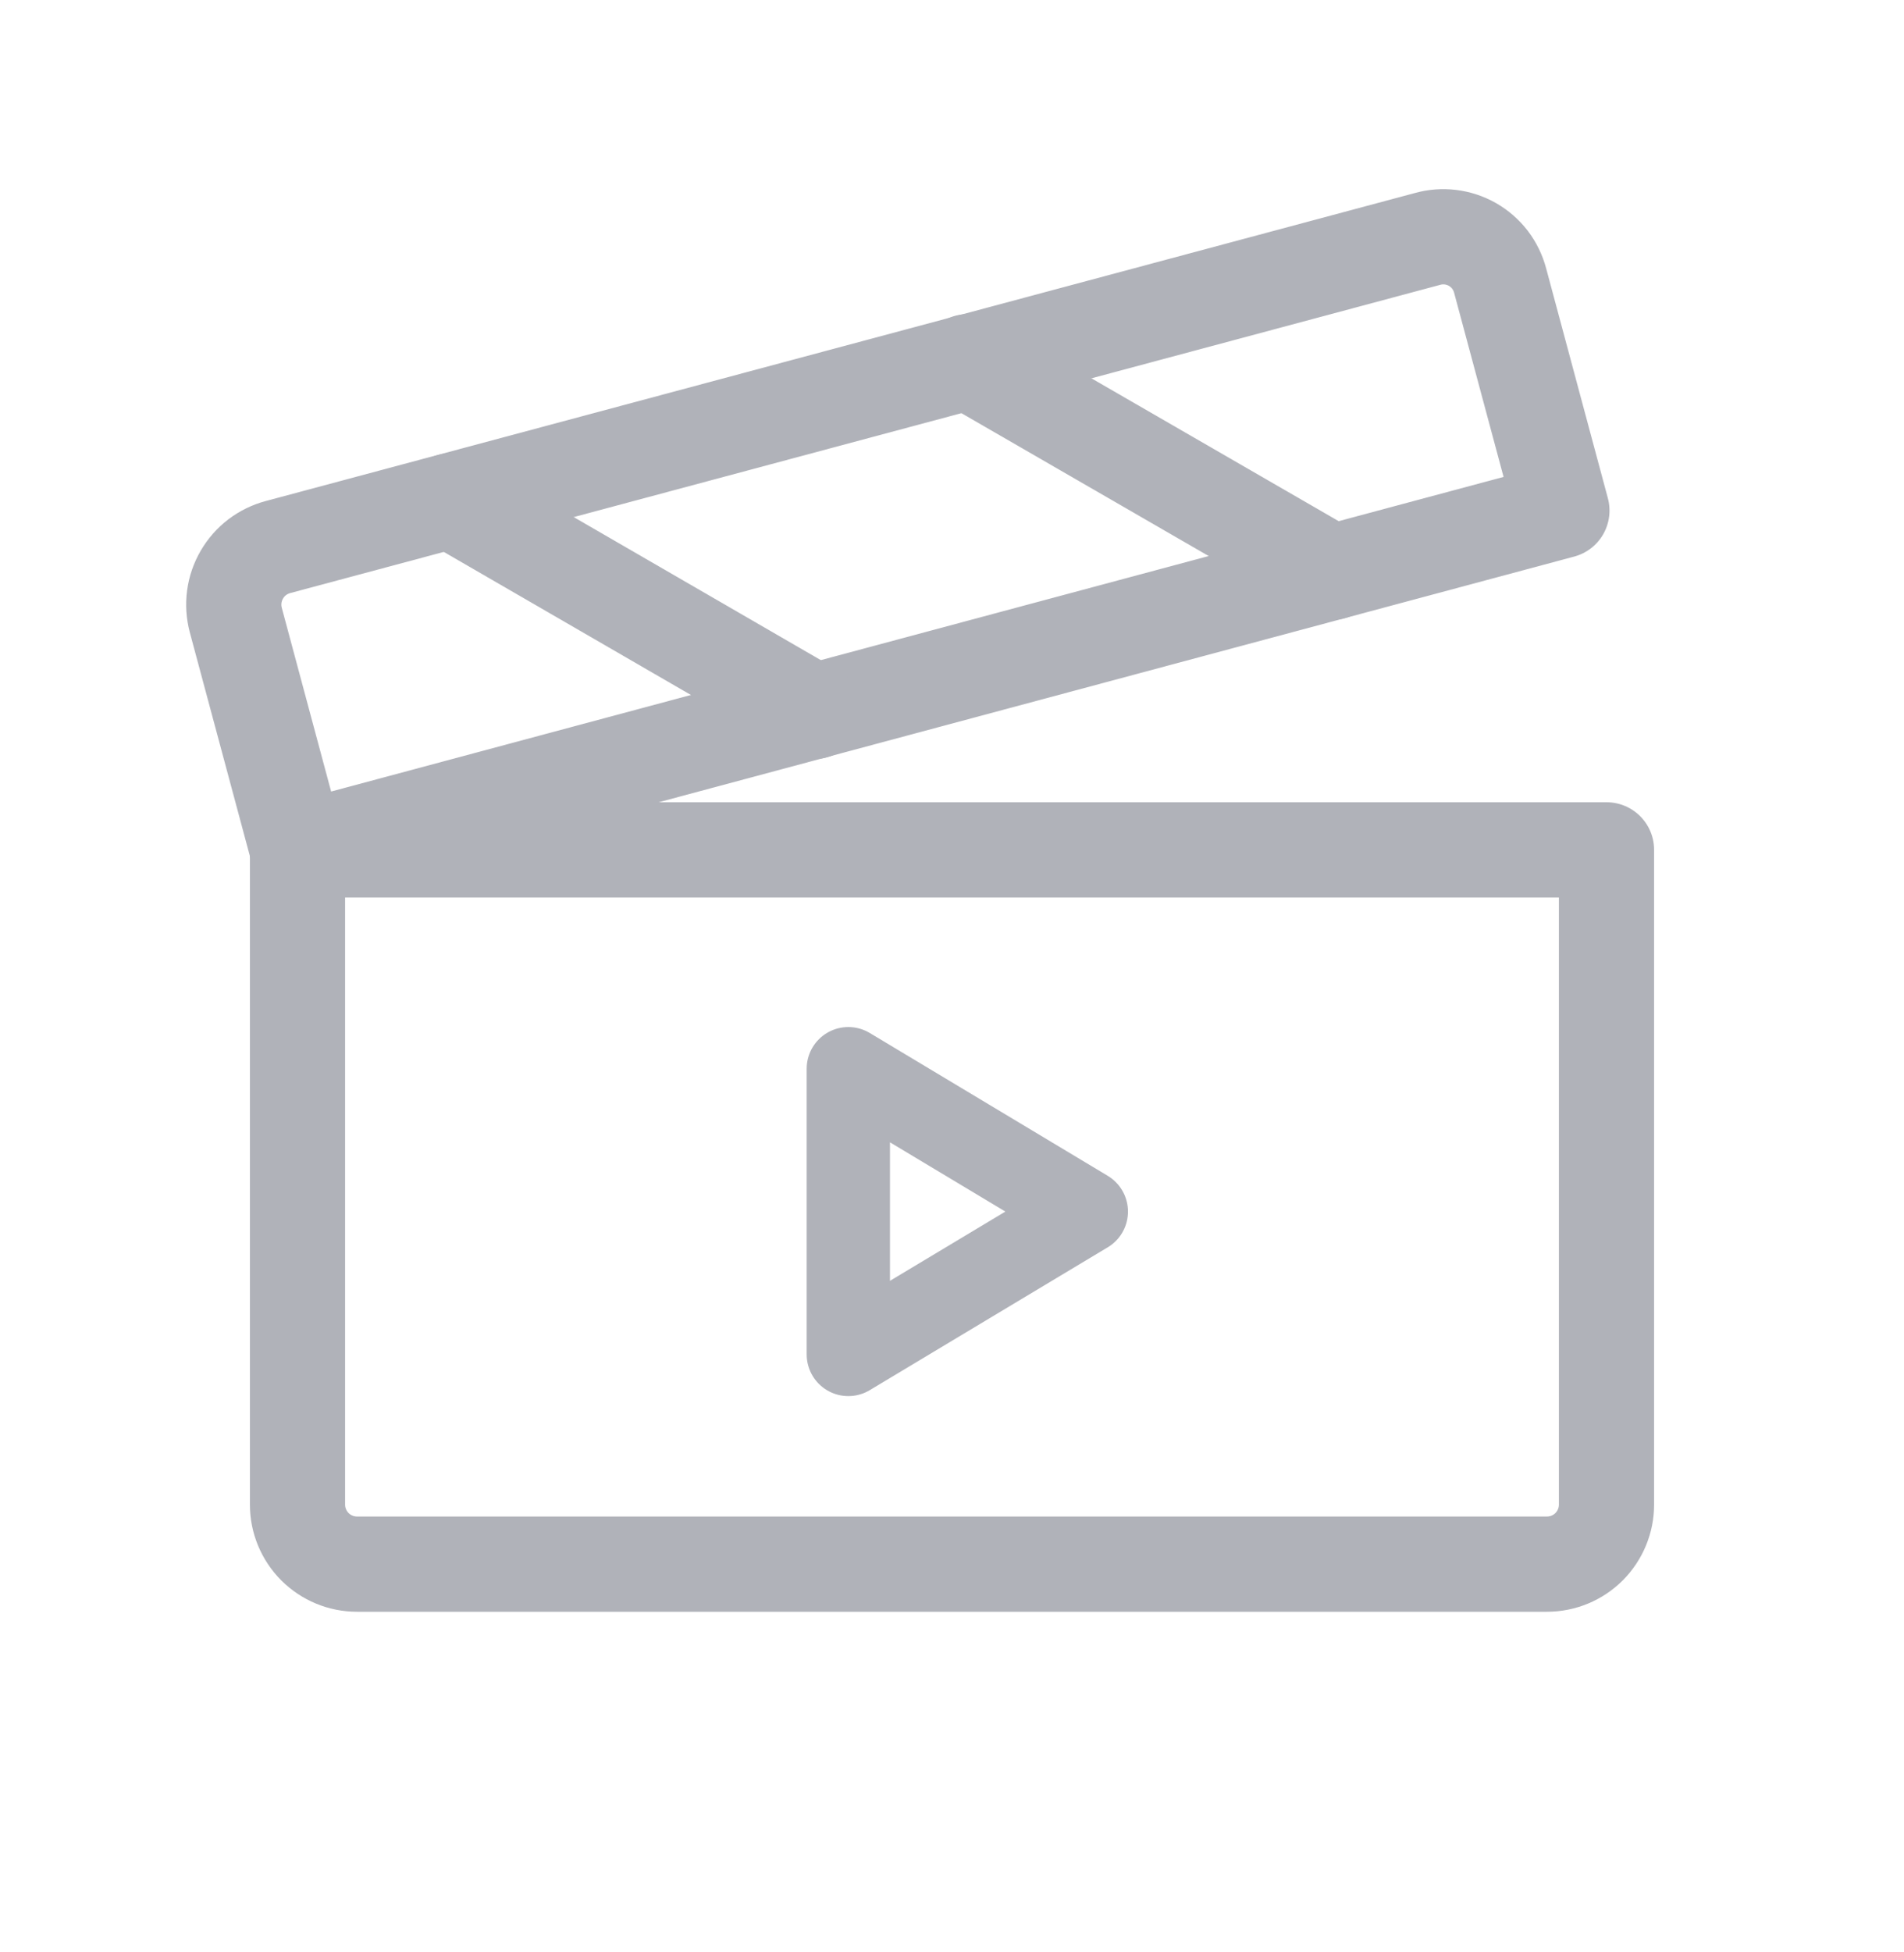 <svg width="40" height="41" viewBox="0 0 40 41" fill="none" xmlns="http://www.w3.org/2000/svg">
<g opacity="0.4">
<path d="M33.75 17.847H6.25V31.597C6.25 31.928 6.382 32.246 6.616 32.481C6.851 32.715 7.168 32.847 7.5 32.847H19.339H32.5C32.831 32.847 33.15 32.715 33.384 32.481C33.618 32.246 33.75 31.928 33.75 31.597V17.847Z" stroke="#393E50" stroke-width="2" stroke-linecap="round" stroke-linejoin="round"/>
<path d="M6.25 17.847L32.813 10.722L31.516 5.894C31.474 5.735 31.401 5.586 31.302 5.455C31.202 5.325 31.077 5.216 30.934 5.134C30.791 5.053 30.634 5.001 30.471 4.981C30.308 4.961 30.143 4.974 29.985 5.019L5.844 11.487C5.685 11.529 5.535 11.602 5.404 11.701C5.273 11.801 5.163 11.926 5.081 12.068C4.998 12.21 4.944 12.367 4.922 12.531C4.9 12.694 4.911 12.86 4.953 13.019L6.25 17.847Z" stroke="#393E50" stroke-width="2" stroke-linecap="round" stroke-linejoin="round"/>
<path d="M20.328 7.597L27.984 12.019" stroke="#393E50" stroke-width="2" stroke-linecap="round" stroke-linejoin="round"/>
<path d="M22.822 25.443L17.822 22.443V28.443L22.822 25.443Z" stroke="#393E50" stroke-width="1.75" stroke-linecap="round" stroke-linejoin="round"/>
<path d="M9.469 10.519L17.109 14.94" stroke="#393E50" stroke-width="2" stroke-linecap="round" stroke-linejoin="round"/>
</g>
</svg>
